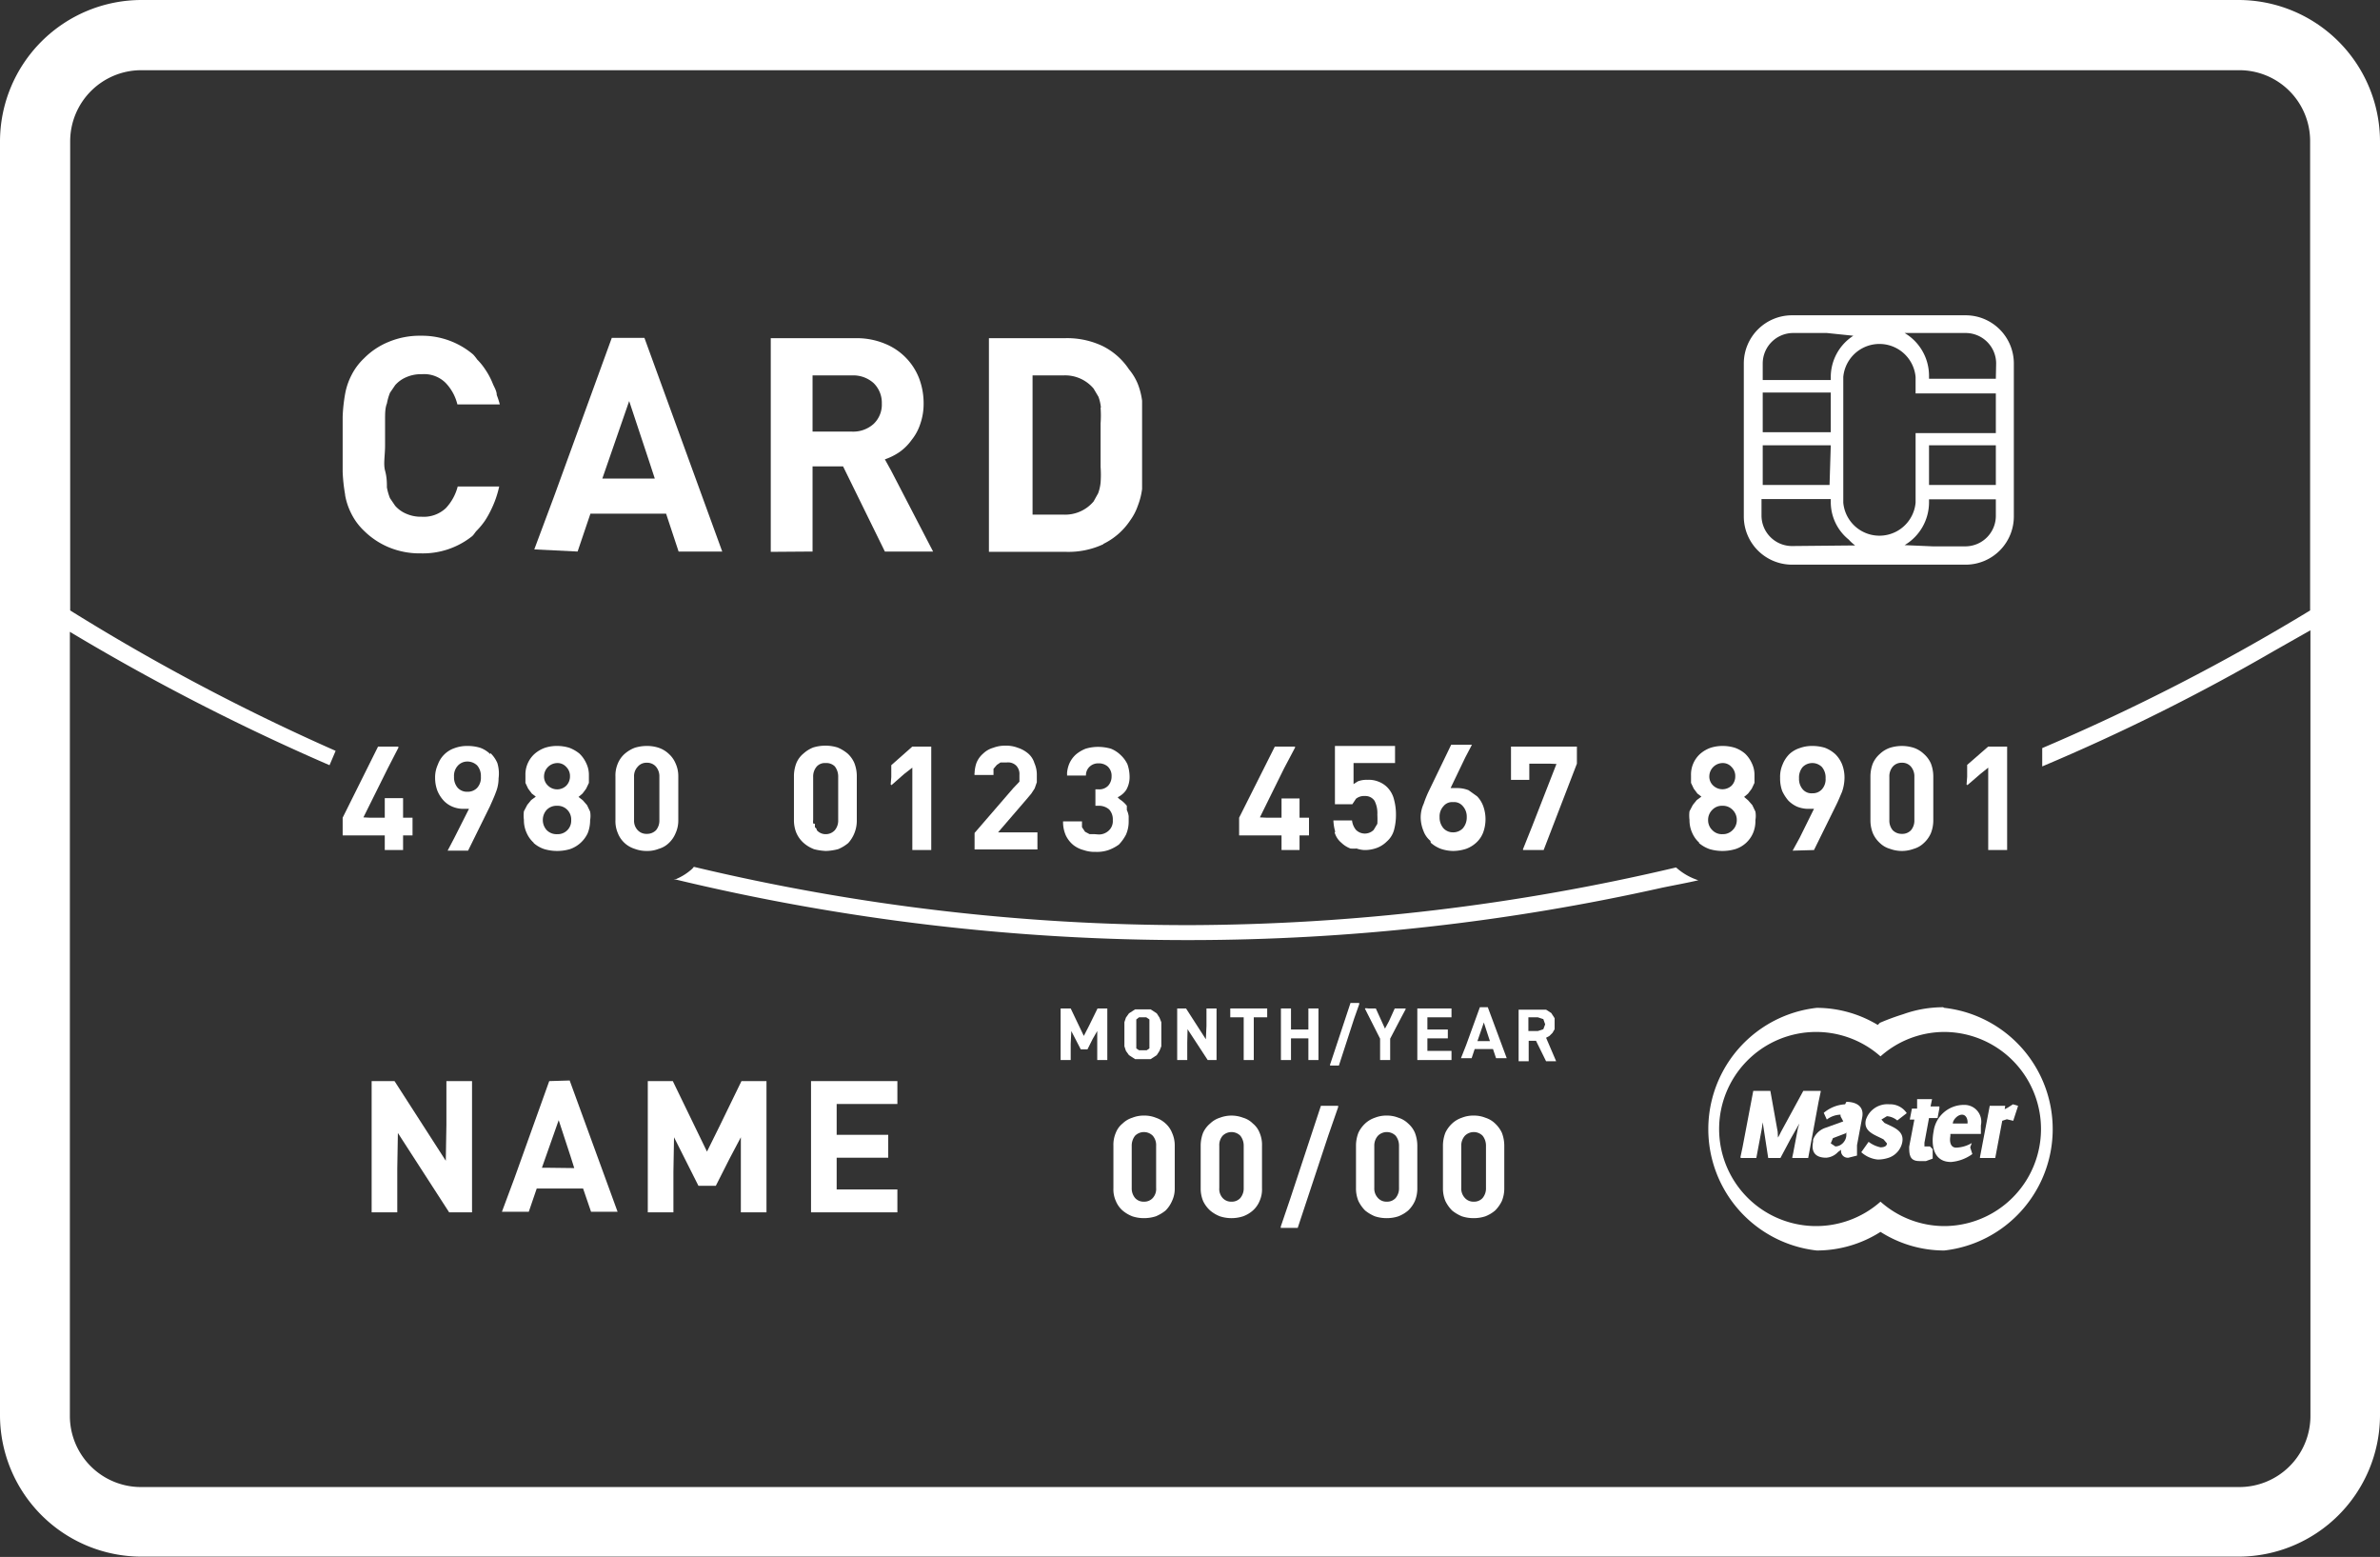 <svg xmlns="http://www.w3.org/2000/svg" xmlns:xlink="http://www.w3.org/1999/xlink" width="78" height="51.01" viewBox="0 0 78 51.01"><rect x="0" y="0" width="78" height="51.01" fill="#333333" stroke="none"/><defs><clipPath id="clip-path" transform="translate(0 0)"><rect width="78" height="51.02" fill="none"/></clipPath></defs><g id="Layer_2" data-name="Layer 2"><g id="Layer_1-2" data-name="Layer 1"><g clip-path="url(#clip-path)"><path d="M63.68,33a3.88,3.88,0,0,0-1.31.23,7.77,7.77,0,0,0-.76.28l0,0-.07.07a3.89,3.89,0,0,0-2-.56,4,4,0,0,0,0,7.95,3.89,3.89,0,0,0,2.09-.61,3.89,3.89,0,0,0,2.09.61,4,4,0,0,0,0-7.95m0,7.15a3.15,3.15,0,0,1-2.09-.8,3.18,3.18,0,1,1,0-4.76h0a3.15,3.15,0,0,1,2.08-.8,3.18,3.18,0,0,1,0,6.36" transform="translate(0 0)" fill="#fff"/><polygon points="59.67 35.77 59.67 35.76 59.67 35.74 59.1 35.74 58.37 37.08 58.31 37.2 58.27 37.27 58.26 37.08 58.02 35.74 57.46 35.74 57.11 37.58 57.04 37.91 57.05 37.91 57.04 37.94 57.56 37.94 57.74 36.98 57.76 36.84 57.77 36.77 57.95 37.94 58.35 37.94 58.68 37.32 58.97 36.81 58.92 36.98 58.77 37.77 58.74 37.91 58.74 37.91 58.74 37.94 59.26 37.94 59.6 36.1 59.67 35.77" fill="#fff"/><path d="M60.47,36.18a1.19,1.19,0,0,0-.7.28l.1.22v0h0v0a.77.77,0,0,1,.45-.16l0,.05.09.17-.61.22a.65.65,0,0,0-.38.38l0,.07c-.07.35.09.52.43.52a.58.58,0,0,0,.39-.19l.1-.07a.22.22,0,0,0,.24.26l.28-.07,0-.24,0,0,0-.1.17-.91c.07-.36-.19-.51-.52-.51m0,1v.09c0,.18-.16.37-.36.37L60,37.46l.07-.17.42-.16Z" transform="translate(0 0)" fill="#fff"/><path d="M61.84,36.57a.6.6,0,0,1,.34.14l.31-.24a.65.65,0,0,0-.57-.29.74.74,0,0,0-.77.51c-.09.39.3.49.58.64l.11.13c0,.09-.09.13-.21.13a1,1,0,0,1-.39-.18l-.24.34a.94.94,0,0,0,.54.24,1.13,1.13,0,0,0,.39-.07.68.68,0,0,0,.4-.44c.12-.43-.27-.54-.57-.69l-.1-.11h0Z" transform="translate(0 0)" fill="#fff"/><path d="M63.25,37.56h0v0l-.18,0,0-.12.15-.81h.28l.06-.32,0-.06h0v0h-.29l.05-.24v0h0v0h-.49l0,.31h-.17l-.07.36.15,0-.17.89c0,.23,0,.47.33.47l.22,0,.22-.08,0-.31Z" transform="translate(0 0)" fill="#fff"/><path d="M64.62,37.45h0v0a1.07,1.07,0,0,1-.51.15c-.2,0-.22-.22-.19-.38v-.07h1l0-.28a.55.55,0,0,0-.55-.67,1,1,0,0,0-1,.87c-.09.46,0,1,.57,1a1.37,1.37,0,0,0,.7-.26l-.07-.22Zm-.12-.64H64c0-.12.16-.29.3-.29s.2.16.18.3" transform="translate(0 0)" fill="#fff"/><polygon points="66.13 36.25 66.14 36.23 65.97 36.18 65.8 36.29 65.7 36.34 65.71 36.27 65.72 36.25 65.71 36.25 65.72 36.23 65.21 36.23 64.94 37.65 64.89 37.91 64.89 37.91 64.89 37.94 65.39 37.94 65.62 36.72 65.77 36.67 65.98 36.72 66.13 36.26 66.13 36.25" fill="#fff"/><path d="M58.73,18.5h5.72A1.58,1.58,0,0,0,66,16.91v-5a1.58,1.58,0,0,0-1.58-1.58H58.73a1.58,1.58,0,0,0-1.58,1.58v5a1.58,1.58,0,0,0,1.58,1.59m0-.61a1,1,0,0,1-1-1v-.54H60v.11a1.58,1.58,0,0,0,.59,1.22,1.29,1.29,0,0,0,.21.19Zm1.23-2H57.77v-1.3H60Zm2.82-3h2.63v1.3H62.78v2.28a1.19,1.19,0,0,1-2.37,0V12.35a1.19,1.19,0,0,1,2.37,0Zm2.63,3H63.22v-1.3h2.19Zm0-3.48H63.22v-.1a1.63,1.63,0,0,0-.8-1.4h2a1,1,0,0,1,1,1Zm-7.64.45H60v1.3H57.77Zm4.65,5a1.63,1.63,0,0,0,.8-1.39v-.11h2.19v.54a1,1,0,0,1-1,1H63.34ZM60.74,11A1.61,1.61,0,0,0,60,12.35v.1H57.77v-.54a1,1,0,0,1,1-1h1.1Z" transform="translate(0 0)" fill="#fff"/><path d="M4.63,51H73.37A4.64,4.64,0,0,0,78,46.39V4.63A4.64,4.64,0,0,0,73.37,0H4.63A4.64,4.64,0,0,0,0,4.63V46.39A4.64,4.64,0,0,0,4.63,51M75.71,4.63V20h0a68.69,68.69,0,0,1-8.78,4.51v.6h0v0a67,67,0,0,0,7.59-3.78l1.2-.68V46.39a2.33,2.33,0,0,1-2.34,2.33H4.63a2.33,2.33,0,0,1-2.34-2.33V20.7a72.67,72.67,0,0,0,8.51,4.37L11,24.6l0,0h0v0A69.76,69.76,0,0,1,2.3,20V4.63A2.33,2.33,0,0,1,4.63,2.3H73.37a2.32,2.32,0,0,1,2.34,2.33" transform="translate(0 0)" fill="#fff"/><path d="M26.67,27.82a1.84,1.84,0,0,0,.4.06,1.76,1.76,0,0,0,.4-.06,1.27,1.27,0,0,0,.33-.2A1.07,1.07,0,0,0,28,27.3a1.1,1.1,0,0,0,.08-.43V25.45A1.19,1.19,0,0,0,28,25a.91.91,0,0,0-.22-.31,1.27,1.27,0,0,0-.33-.2,1.34,1.34,0,0,0-.4-.06,1.39,1.39,0,0,0-.4.06,1.07,1.07,0,0,0-.32.2.81.81,0,0,0-.23.31,1.19,1.19,0,0,0-.08.44v1.42a1.1,1.1,0,0,0,.08.43.94.94,0,0,0,.23.32,1.07,1.07,0,0,0,.32.2m0-.83a.5.5,0,0,1,0-.12V25.46a.5.5,0,0,1,.12-.35.36.36,0,0,1,.29-.11.39.39,0,0,1,.3.11.54.54,0,0,1,.11.35v1.41a.49.49,0,0,1-.11.33.4.4,0,0,1-.3.13.38.38,0,0,1-.29-.13s0-.06-.06-.09a.56.56,0,0,1,0-.12" transform="translate(0 0)" fill="#fff"/><polygon points="29.9 27.85 30.52 27.85 30.52 24.46 29.9 24.46 29.21 25.07 29.21 25.46 29.19 25.71 29.21 25.7 29.21 25.73 29.63 25.36 29.9 25.15 29.9 27.85" fill="#fff"/><path d="M33.21,25.82l-1.27,1.47v.54h0v0H34v-.56H32.71l.93-1.08L33.8,26l.11-.17.07-.2,0-.22a.94.94,0,0,0-.08-.41.67.67,0,0,0-.2-.31,1,1,0,0,0-.34-.19,1.07,1.07,0,0,0-.41-.07,1.09,1.09,0,0,0-.4.07.78.78,0,0,0-.33.19A.79.79,0,0,0,32,25a1.14,1.14,0,0,0-.06.33.11.11,0,0,0,0,.06h0v0h.62l0-.2.11-.13.12-.08H33a.38.38,0,0,1,.31.11.4.4,0,0,1,.1.3l0,.22Z" transform="translate(0 0)" fill="#fff"/><path d="M35.88,27.33l-.17,0-.15-.08-.1-.15,0-.19h-.62a1.08,1.08,0,0,0,.09.46.92.92,0,0,0,.24.31.91.91,0,0,0,.34.17,1.11,1.11,0,0,0,.4.06,1.16,1.16,0,0,0,.42-.06,1.38,1.38,0,0,0,.34-.18,1.44,1.44,0,0,0,.23-.32,1.06,1.06,0,0,0,.09-.45c0-.07,0-.1,0-.16a.66.66,0,0,0-.06-.2s0-.1,0-.14a.93.93,0,0,0-.23-.21.46.46,0,0,1-.07-.07.71.71,0,0,0,.28-.24.84.84,0,0,0,.11-.44,1.29,1.29,0,0,0-.07-.4,1,1,0,0,0-.22-.3,1,1,0,0,0-.32-.21,1.54,1.54,0,0,0-.43-.06,1.39,1.39,0,0,0-.4.06,1.13,1.13,0,0,0-.32.19.87.87,0,0,0-.22.31,1,1,0,0,0-.07.31.25.25,0,0,1,0,.07h0v0h.62a.38.38,0,0,1,.13-.3.4.4,0,0,1,.28-.1.44.44,0,0,1,.3.1.41.41,0,0,1,.13.32.45.45,0,0,1-.11.31.4.4,0,0,1-.33.12h-.09v.54h.09a.51.51,0,0,1,.36.12.48.48,0,0,1,.12.35.42.42,0,0,1-.13.34.47.47,0,0,1-.33.13" transform="translate(0 0)" fill="#fff"/><polygon points="42 27.85 42.59 27.85 42.59 27.37 42.9 27.37 42.9 26.79 42.59 26.79 42.59 26.16 42 26.16 42 26.79 41.5 26.79 41.29 26.78 42.08 25.18 42.45 24.48 42.43 24.48 42.45 24.46 41.78 24.46 40.61 26.79 40.61 27.37 42 27.37 42 27.85" fill="#fff"/><path d="M43.74,27.27a.67.67,0,0,0,.22.34.86.86,0,0,0,.3.19,1.2,1.2,0,0,0,.2,0h0a.92.92,0,0,0,.25.05,1.15,1.15,0,0,0,.44-.08.93.93,0,0,0,.3-.2.77.77,0,0,0,.24-.39,1.9,1.9,0,0,0,.06-.5,1.84,1.84,0,0,0-.06-.47.86.86,0,0,0-.25-.44.82.82,0,0,0-.26-.16.85.85,0,0,0-.37-.06.78.78,0,0,0-.31.05l-.14.09,0,0V25h1.36v-.56H43.75v1.91h.57l.12-.18a.42.42,0,0,1,.29-.09.36.36,0,0,1,.32.16.89.89,0,0,1,.09.45,2.83,2.83,0,0,1,0,.3l-.12.2a.41.41,0,0,1-.58,0,.59.59,0,0,1-.13-.31h-.61a1.51,1.51,0,0,0,.06.37" transform="translate(0 0)" fill="#fff"/><path d="M46.89,27.61a1.08,1.08,0,0,0,.33.2,1.3,1.3,0,0,0,.41.07,1.42,1.42,0,0,0,.42-.07,1,1,0,0,0,.34-.21.87.87,0,0,0,.22-.33,1.27,1.27,0,0,0,0-.86.92.92,0,0,0-.2-.32l-.28-.2a1,1,0,0,0-.34-.07l-.12,0h-.13l.48-1,.22-.42h0v0h-.68l-.71,1.47a3.45,3.45,0,0,0-.19.46,1.09,1.09,0,0,0-.1.44,1.2,1.2,0,0,0,.09.45.76.76,0,0,0,.23.33m.74-.28a.42.42,0,0,1-.31-.13.54.54,0,0,1-.13-.37.49.49,0,0,1,.13-.36.36.36,0,0,1,.31-.13.37.37,0,0,1,.32.13.51.51,0,0,1,.13.36.54.54,0,0,1-.13.37.44.44,0,0,1-.32.13" transform="translate(0 0)" fill="#fff"/><polygon points="50.09 25.55 50.09 25.55 50.12 25.55 50.12 25.02 50.79 25.02 51.01 25.03 50.21 27.08 49.91 27.83 49.92 27.83 49.91 27.85 50.59 27.85 51.68 25.02 51.68 24.46 49.56 24.46 49.55 24.46 49.52 24.46 49.52 25.55 50.09 25.55 50.09 25.55" fill="#fff"/><path d="M38.2,36.81a.88.88,0,0,0-.32-.19,1,1,0,0,0-.39-.07,1,1,0,0,0-.38.07.8.8,0,0,0-.32.19.73.73,0,0,0-.22.3,1,1,0,0,0-.08.43v1.39a.93.93,0,0,0,.08.42.84.84,0,0,0,.22.31,1.13,1.13,0,0,0,.32.19,1.21,1.21,0,0,0,.38.06,1.27,1.27,0,0,0,.39-.06,1.29,1.29,0,0,0,.32-.19,1,1,0,0,0,.21-.31.93.93,0,0,0,.09-.42V37.54a1,1,0,0,0-.09-.43.81.81,0,0,0-.21-.3m-.71,2.56a.37.37,0,0,1-.29-.12.49.49,0,0,1-.11-.33V37.54a.52.52,0,0,1,.11-.33.41.41,0,0,1,.58,0,.47.47,0,0,1,.11.33v1.38a.44.44,0,0,1-.11.33.37.37,0,0,1-.29.12" transform="translate(0 0)" fill="#fff"/><path d="M41.06,36.81a.74.74,0,0,0-.32-.19,1.07,1.07,0,0,0-.76,0,.8.8,0,0,0-.32.19.86.86,0,0,0-.23.3,1.18,1.18,0,0,0-.08.43v1.39a1.08,1.08,0,0,0,.08.42,1,1,0,0,0,.23.31,1.13,1.13,0,0,0,.32.19,1.23,1.23,0,0,0,.76,0,1,1,0,0,0,.32-.19.84.84,0,0,0,.22-.31.93.93,0,0,0,.08-.42V37.54a1,1,0,0,0-.08-.43.73.73,0,0,0-.22-.3m-.7,2.56a.37.37,0,0,1-.29-.12.44.44,0,0,1-.11-.33V37.54a.47.47,0,0,1,.11-.33.41.41,0,0,1,.58,0,.52.52,0,0,1,.11.33v1.38a.49.49,0,0,1-.11.33.37.37,0,0,1-.29.12" transform="translate(0 0)" fill="#fff"/><polygon points="43.29 36.23 42.29 39.26 41.97 40.2 41.98 40.2 41.97 40.23 42.53 40.23 43.53 37.21 43.86 36.26 43.85 36.26 43.86 36.23 43.29 36.23" fill="#fff"/><path d="M46.15,36.81a.8.8,0,0,0-.32-.19,1,1,0,0,0-.38-.07,1,1,0,0,0-.39.07.88.88,0,0,0-.32.19,1,1,0,0,0-.22.3,1.18,1.18,0,0,0-.08.43v1.39a1.08,1.08,0,0,0,.08.42,1.16,1.16,0,0,0,.22.31,1.29,1.29,0,0,0,.32.19,1.23,1.23,0,0,0,.39.06,1.21,1.21,0,0,0,.38-.06,1.13,1.13,0,0,0,.32-.19,1,1,0,0,0,.22-.31,1.08,1.08,0,0,0,.08-.42V37.54a1.18,1.18,0,0,0-.08-.43.84.84,0,0,0-.22-.3m-.7,2.56a.37.37,0,0,1-.29-.12.45.45,0,0,1-.12-.33V37.54a.48.48,0,0,1,.12-.33.41.41,0,0,1,.58,0,.52.52,0,0,1,.11.33v1.38a.49.49,0,0,1-.11.33.37.37,0,0,1-.29.12" transform="translate(0 0)" fill="#fff"/><path d="M49,36.81a.8.8,0,0,0-.32-.19,1,1,0,0,0-.38-.07,1,1,0,0,0-.39.07.88.88,0,0,0-.32.19,1,1,0,0,0-.22.3,1.18,1.18,0,0,0-.08.43v1.39a1.08,1.08,0,0,0,.08.42,1.16,1.16,0,0,0,.22.31,1.29,1.29,0,0,0,.32.19,1.23,1.23,0,0,0,.39.06,1.21,1.21,0,0,0,.38-.06,1.13,1.13,0,0,0,.32-.19,1.16,1.16,0,0,0,.22-.31,1.08,1.08,0,0,0,.08-.42V37.54a1.18,1.18,0,0,0-.08-.43,1,1,0,0,0-.22-.3m-.7,2.56a.37.37,0,0,1-.29-.12.45.45,0,0,1-.12-.33V37.54a.48.48,0,0,1,.12-.33.41.41,0,0,1,.58,0,.52.52,0,0,1,.11.33v1.38a.49.49,0,0,1-.11.33.37.37,0,0,1-.29.12" transform="translate(0 0)" fill="#fff"/><polygon points="35.69 33.61 35.52 33.94 35.09 33.04 34.79 33.04 34.79 33.04 34.76 33.04 34.76 34.7 34.76 34.7 34.76 34.73 35.09 34.73 35.09 34.2 35.11 33.78 35.42 34.38 35.64 34.38 35.81 34.04 35.96 33.78 35.96 34.73 36.29 34.73 36.29 33.04 35.97 33.04 35.69 33.61" fill="#fff"/><path d="M38,33.34l-.09-.14-.2-.13-.26,0-.25,0-.2.13-.1.14-.05.15,0,.18v.43l0,.18.05.15.1.14.2.13.25,0,.26,0,.2-.13.09-.14.06-.15,0-.18v-.43l0-.18Zm-.42,0,.09.06,0,.06,0,.08v.67l0,.08,0,.06-.09.06-.13,0-.12,0-.09-.06,0-.06,0-.08,0-.13v-.41l0-.13,0-.08,0-.06.09-.07.12,0,.12,0Z" transform="translate(0 0)" fill="#fff"/><polygon points="38.92 33.72 39.58 34.73 39.87 34.73 39.87 33.04 39.56 33.04 39.56 33.04 39.54 33.04 39.54 33.61 39.52 34.05 38.87 33.04 38.6 33.04 38.6 33.04 38.58 33.04 38.58 34.73 38.91 34.73 38.91 34.16 38.92 33.72" fill="#fff"/><polygon points="40.34 33.04 40.34 33.04 40.32 33.04 40.32 33.33 40.76 33.33 40.76 34.73 41.09 34.73 41.09 33.33 41.5 33.33 41.51 33.33 41.53 33.33 41.53 33.04 40.35 33.04 40.34 33.04" fill="#fff"/><polygon points="42.88 34.73 43.21 34.73 43.21 33.04 42.91 33.04 42.9 33.04 42.88 33.04 42.88 33.73 42.31 33.73 42.31 33.04 42 33.04 42 33.04 41.98 33.04 41.98 34.73 42.31 34.73 42.31 34.02 42.88 34.02 42.88 34.73" fill="#fff"/><polygon points="44.55 32.89 44.54 32.89 44.55 32.86 44.26 32.86 43.75 34.4 43.59 34.88 43.59 34.88 43.59 34.91 43.88 34.91 44.38 33.37 44.55 32.89" fill="#fff"/><polygon points="45.71 33.04 45.52 33.46 45.39 33.7 45.09 33.04 44.85 33.04 44.75 33.03 44.75 33.04 44.73 33.04 45.23 34.03 45.23 34.7 45.23 34.7 45.23 34.73 45.56 34.73 45.56 34.03 45.91 33.36 46.07 33.06 46.06 33.06 46.07 33.04 45.71 33.04" fill="#fff"/><polygon points="47.57 34.43 46.78 34.43 46.78 34.02 47.45 34.02 47.45 33.73 46.78 33.73 46.78 33.33 47.54 33.33 47.54 33.33 47.57 33.33 47.57 33.04 46.48 33.04 46.48 33.04 46.45 33.04 46.45 34.73 47.57 34.73 47.57 34.43" fill="#fff"/><path d="M48.5,33l-.45,1.24-.17.43h0v0h.35l.1-.3h.6l.1.3h.35L48.76,33Zm0,1.11h-.08l.21-.61.15.46.05.15Z" transform="translate(0 0)" fill="#fff"/><path d="M50.78,33.94l.1-.1.07-.12,0-.16,0-.2-.11-.17-.17-.11-.23,0h-.67v1.69h.33v-.67h.24l.33.67H51L50.67,34Zm-.38-.16h-.31v-.45h.31l.18.06.06.17-.06.16Z" transform="translate(0 0)" fill="#fff"/><path d="M11.31,16.22a2.16,2.16,0,0,0,.21.62,2,2,0,0,0,.41.55,2.55,2.55,0,0,0,.81.54,2.64,2.64,0,0,0,1.06.2,2.59,2.59,0,0,0,1.67-.56c.06-.05.1-.13.15-.18a2.42,2.42,0,0,0,.28-.34,3.07,3.07,0,0,0,.2-.36,3.31,3.31,0,0,0,.26-.75h0v0H15a1.63,1.63,0,0,1-.39.71,1.06,1.06,0,0,1-.79.28,1.19,1.19,0,0,1-.51-.1,1,1,0,0,1-.36-.26l-.17-.25a1.88,1.88,0,0,1-.1-.35c0-.15,0-.33-.06-.55s0-.49,0-.83,0-.6,0-.82,0-.4.06-.55a1.88,1.88,0,0,1,.1-.35l.17-.25a1,1,0,0,1,.36-.26,1.19,1.19,0,0,1,.51-.1,1,1,0,0,1,.78.28,1.54,1.54,0,0,1,.39.71h1.39a2.81,2.81,0,0,0-.1-.31c0-.13-.08-.25-.13-.37a2.34,2.34,0,0,0-.25-.47,2,2,0,0,0-.26-.32s-.09-.13-.15-.18A2.59,2.59,0,0,0,13.8,11a2.64,2.64,0,0,0-1.06.2,2.4,2.4,0,0,0-.81.54,2,2,0,0,0-.41.55,2.16,2.16,0,0,0-.21.62,5.41,5.41,0,0,0-.08.74c0,.27,0,.57,0,.9s0,.64,0,.91a5.59,5.59,0,0,0,.08.74" transform="translate(0 0)" fill="#fff"/><path d="M18.93,18.07l.42-1.24h2.48l.41,1.24h1.43l-2.55-7H20.05l-1.89,5.19L17.51,18h0v0Zm2.53-2.39H19.74l.88-2.54.64,1.93Z" transform="translate(0 0)" fill="#fff"/><path d="M26.63,18.07V15.28h1L29,18.07h1.58l-1.38-2.66L29,15.05a2,2,0,0,0,.48-.24,1.69,1.69,0,0,0,.4-.4,1.63,1.63,0,0,0,.28-.52,2,2,0,0,0,.11-.67,2.31,2.31,0,0,0-.15-.83A2,2,0,0,0,29,11.26a2.4,2.4,0,0,0-.95-.18H25.26v7Zm2-4.18a1,1,0,0,1-.72.25H26.63V12.3h1.28a1,1,0,0,1,.72.25.9.9,0,0,1,.27.67.87.87,0,0,1-.27.67" transform="translate(0 0)" fill="#fff"/><path d="M36.16,17.82a2.22,2.22,0,0,0,.88-.77,1.83,1.83,0,0,0,.25-.48,2.33,2.33,0,0,0,.14-.55c0-.2,0-.42,0-.66s0-.5,0-.79,0-.55,0-.79,0-.45,0-.65a2.33,2.33,0,0,0-.14-.55A1.83,1.83,0,0,0,37,12.1a2.22,2.22,0,0,0-.88-.77,2.71,2.71,0,0,0-1.22-.25H32.41v7h2.53a2.71,2.71,0,0,0,1.22-.25m-.09-4.47a3.52,3.52,0,0,1,0,.51c0,.2,0,.44,0,.71s0,.52,0,.72a3.52,3.52,0,0,1,0,.51,1.4,1.4,0,0,1-.08.35l-.15.27a1.22,1.22,0,0,1-1,.43h-1V12.3h1a1.22,1.22,0,0,1,1,.43L36,13a1.4,1.4,0,0,1,.08.35" transform="translate(0 0)" fill="#fff"/><polygon points="14.65 35.42 14.65 35.42 14.63 35.42 14.63 36.86 14.61 38.03 12.93 35.42 12.2 35.42 12.2 35.42 12.18 35.42 12.18 39.72 13.02 39.72 13.02 38.28 13.04 37.12 14.72 39.72 15.47 39.72 15.47 35.42 14.65 35.42 14.65 35.42" fill="#fff"/><path d="M18,35.42,16.86,38.6l-.41,1.1h0v0h.88l.26-.76h1.52l.26.76h.87l-1.57-4.3Zm0,2.84h-.24l.55-1.56.39,1.19.12.38Z" transform="translate(0 0)" fill="#fff"/><polygon points="23.6 36.86 23.17 37.73 22.05 35.42 21.25 35.42 21.25 35.42 21.23 35.42 21.23 39.72 22.07 39.72 22.07 38.39 22.09 37.26 22.89 38.85 23.46 38.85 23.9 37.98 24.28 37.26 24.28 39.72 25.12 39.72 25.12 35.42 24.3 35.42 23.6 36.86" fill="#fff"/><polygon points="26.6 35.42 26.6 35.42 26.58 35.42 26.58 39.72 29.41 39.72 29.41 38.97 27.42 38.97 27.42 37.93 29.11 37.93 29.11 37.18 27.42 37.18 27.42 36.17 29.41 36.17 29.41 35.42 26.61 35.42 26.6 35.42" fill="#fff"/><path d="M22.69,28.46a1.85,1.85,0,0,1-.53.34l-.08,0h0l0,0a71.75,71.75,0,0,0,16.93,2,71,71,0,0,0,15.48-1.72c.39-.08.78-.15,1.17-.24h0a2,2,0,0,1-.73-.42A70.28,70.28,0,0,1,39,30.31,69.76,69.76,0,0,1,22.74,28.4Z" transform="translate(0 0)" fill="#fff"/><polygon points="12.61 27.37 12.61 27.85 13.21 27.85 13.21 27.37 13.52 27.37 13.52 26.79 13.21 26.79 13.21 26.15 12.64 26.15 12.64 26.15 12.64 26.15 12.61 26.15 12.61 26.79 12.11 26.79 11.91 26.78 12.7 25.19 13.06 24.49 13.05 24.49 13.06 24.46 12.39 24.46 11.23 26.79 11.23 27.34 11.23 27.35 11.23 27.37 12.61 27.37" fill="#fff"/><path d="M16.07,24.71a.93.93,0,0,0-.33-.21,1.42,1.42,0,0,0-.42-.06,1.16,1.16,0,0,0-.42.07.88.88,0,0,0-.55.54,1,1,0,0,0-.09.44,1.18,1.18,0,0,0,.08.43,1.1,1.1,0,0,0,.2.31.84.84,0,0,0,.29.2.93.93,0,0,0,.33.07h.13l.08,0h0l-.48.95-.22.42h0v0h.67l.72-1.46c.07-.16.14-.31.19-.45a1.22,1.22,0,0,0,.09-.46A1.19,1.19,0,0,0,16.3,25a1,1,0,0,0-.23-.33m-.75.28a.46.46,0,0,1,.32.13.53.53,0,0,1,.12.37.49.49,0,0,1-.12.36.42.42,0,0,1-.32.13.41.41,0,0,1-.32-.13.52.52,0,0,1-.12-.36.49.49,0,0,1,.13-.37.42.42,0,0,1,.31-.13" transform="translate(0 0)" fill="#fff"/><path d="M17.49,27.62a1,1,0,0,0,.35.2,1.5,1.5,0,0,0,.84,0,1,1,0,0,0,.58-.52,1.14,1.14,0,0,0,.08-.43.79.79,0,0,0,0-.28l-.1-.21-.14-.16-.14-.11h0l.13-.11.12-.16.09-.19,0-.25a.87.87,0,0,0-.09-.4,1,1,0,0,0-.22-.31,1.19,1.19,0,0,0-.33-.19,1.34,1.34,0,0,0-.4-.06,1.25,1.25,0,0,0-.4.06,1.06,1.06,0,0,0-.33.19.91.91,0,0,0-.31.71l0,.25.09.19.12.16.13.1h0l-.15.11-.13.16-.11.21a1.11,1.11,0,0,0,0,.28,1,1,0,0,0,.09.43.94.94,0,0,0,.23.32M18.26,25a.38.38,0,0,1,.3.13.41.41,0,0,1,.12.3.43.43,0,0,1-.12.31.43.43,0,0,1-.6,0,.4.4,0,0,1-.13-.31.44.44,0,0,1,.43-.43m-.34,1.53a.45.45,0,0,1,.34-.13.44.44,0,0,1,.33.13.45.45,0,0,1,.13.34.44.44,0,0,1-.46.46.45.45,0,0,1-.34-.13.49.49,0,0,1-.13-.33.49.49,0,0,1,.13-.34" transform="translate(0 0)" fill="#fff"/><path d="M21.92,27.62a.91.91,0,0,0,.22-.32,1,1,0,0,0,.09-.43V25.44a1,1,0,0,0-.09-.43.87.87,0,0,0-.22-.31.91.91,0,0,0-.33-.2,1.23,1.23,0,0,0-.39-.06,1.34,1.34,0,0,0-.4.06,1.12,1.12,0,0,0-.33.2.87.87,0,0,0-.22.31,1,1,0,0,0-.08.43v1.43a1,1,0,0,0,.08.43.87.87,0,0,0,.55.51,1.09,1.09,0,0,0,.4.07,1,1,0,0,0,.39-.07.78.78,0,0,0,.33-.19m-.72-.3a.39.39,0,0,1-.3-.12.45.45,0,0,1-.12-.33V25.45a.45.45,0,0,1,.12-.33.37.37,0,0,1,.3-.13.38.38,0,0,1,.3.13.49.49,0,0,1,.11.33v1.42a.49.49,0,0,1-.11.33.41.41,0,0,1-.3.12" transform="translate(0 0)" fill="#fff"/><path d="M55.68,27.62a1.1,1.1,0,0,0,.35.2,1.5,1.5,0,0,0,.84,0,.94.94,0,0,0,.58-.52,1,1,0,0,0,.08-.43.79.79,0,0,0,0-.28l-.1-.21-.14-.16-.13-.11h0l.13-.11.12-.16.09-.19,0-.25a.87.87,0,0,0-.09-.4,1,1,0,0,0-.22-.31,1.06,1.06,0,0,0-.33-.19,1.34,1.34,0,0,0-.4-.06,1.29,1.29,0,0,0-.4.06,1.06,1.06,0,0,0-.33.19.91.91,0,0,0-.31.71l0,.25.09.19.12.16.13.1h0l-.15.11-.13.16-.11.21a1.11,1.11,0,0,0,0,.28,1,1,0,0,0,.09.43.94.94,0,0,0,.23.32M56.45,25a.38.38,0,0,1,.3.13.41.41,0,0,1,.12.3.43.43,0,0,1-.12.31.44.44,0,0,1-.6,0,.4.4,0,0,1-.13-.31.44.44,0,0,1,.43-.43m-.33,1.53a.43.43,0,0,1,.33-.13.44.44,0,0,1,.33.13.46.46,0,0,1,.14.34.45.45,0,0,1-.14.33.44.44,0,0,1-.33.13.43.43,0,0,1-.33-.13.45.45,0,0,1-.14-.33.46.46,0,0,1,.14-.34" transform="translate(0 0)" fill="#fff"/><path d="M59.45,27.85l.72-1.46c.08-.16.14-.31.2-.45a1.44,1.44,0,0,0,.08-.46,1.19,1.19,0,0,0-.08-.44,1,1,0,0,0-.22-.33,1.08,1.08,0,0,0-.34-.21,1.4,1.4,0,0,0-.41-.06,1.16,1.16,0,0,0-.42.07.9.9,0,0,0-.34.2,1,1,0,0,0-.22.34,1,1,0,0,0-.08.44,1.18,1.18,0,0,0,.07.43,1.38,1.38,0,0,0,.2.31.94.94,0,0,0,.29.2,1,1,0,0,0,.33.07h.13l.09,0h0l-.47.95-.23.42h0v0ZM59.4,25a.44.44,0,0,1,.31.13.53.53,0,0,1,.12.37.49.49,0,0,1-.12.36.4.4,0,0,1-.31.13.38.38,0,0,1-.32-.13.52.52,0,0,1-.12-.36.53.53,0,0,1,.12-.37A.44.44,0,0,1,59.4,25" transform="translate(0 0)" fill="#fff"/><path d="M62.72,24.5a1.3,1.3,0,0,0-.78,0,.91.91,0,0,0-.33.2.9.9,0,0,0-.23.31,1.18,1.18,0,0,0-.08.43v1.43a1.14,1.14,0,0,0,.08.43.94.94,0,0,0,.23.32.78.78,0,0,0,.33.19,1.12,1.12,0,0,0,.78,0,.78.78,0,0,0,.33-.19.94.94,0,0,0,.23-.32,1.14,1.14,0,0,0,.08-.43V25.44a1.18,1.18,0,0,0-.08-.43.9.9,0,0,0-.23-.31.91.91,0,0,0-.33-.2m-.39,2.82a.41.41,0,0,1-.3-.12.49.49,0,0,1-.11-.33V25.45a.49.49,0,0,1,.11-.33.38.38,0,0,1,.3-.13.37.37,0,0,1,.3.13.49.49,0,0,1,.11.33v1.42a.49.49,0,0,1-.11.33.39.39,0,0,1-.3.12" transform="translate(0 0)" fill="#fff"/><polygon points="65.16 27.85 65.78 27.85 65.78 24.46 65.16 24.46 64.47 25.06 64.47 25.45 64.45 25.71 64.47 25.7 64.47 25.73 64.9 25.36 65.16 25.15 65.16 27.85" fill="#fff"/></g></g></g></svg>